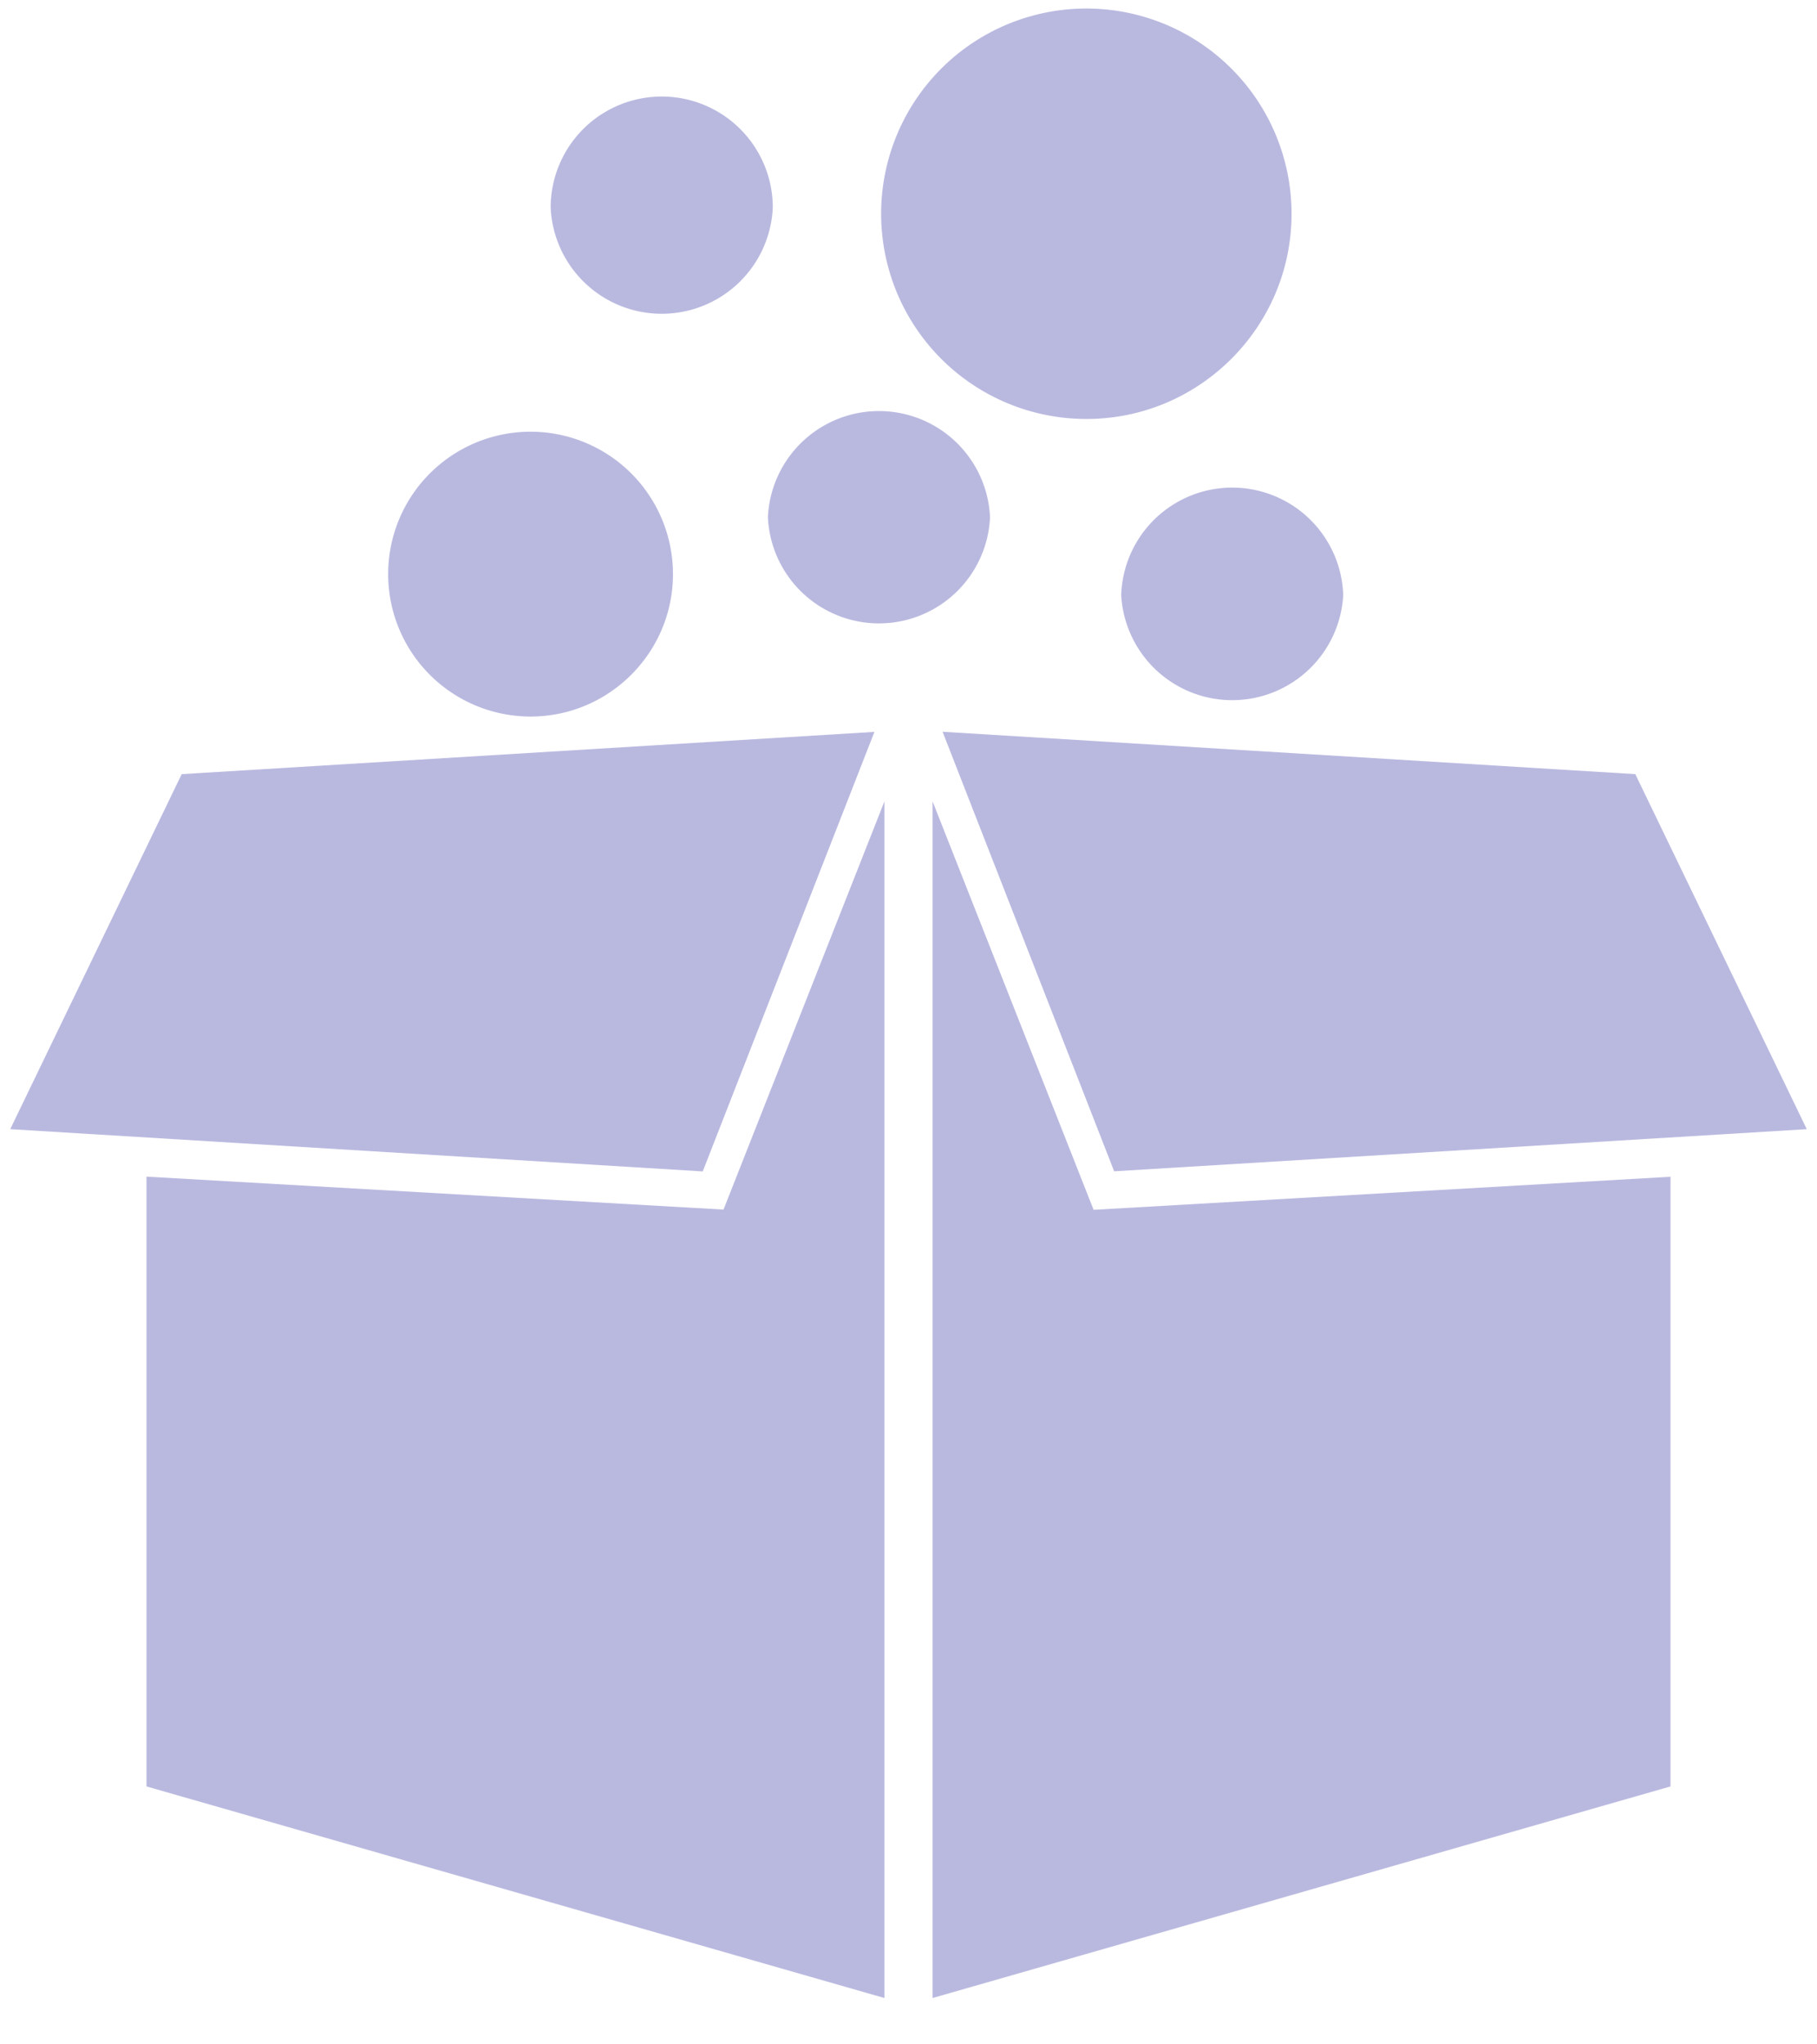 <svg xmlns="http://www.w3.org/2000/svg" width="16" height="18" viewBox="0 0 16 18">
    <g fill="#B9B9E0" fill-rule="nonzero">
        <path d="M7.788 7.056v10.536L1.29 15.729V10.36l5.081.29zM14.4 6.816L8.3 6.443l1.511 3.87 6.099-.371z"/>
        <path d="M8.212 7.056l1.418 3.596 5.08-.291v5.368l-6.498 1.863zM1.6 6.816L.09 9.942l6.098.372L7.7 6.444zM11.373 1.883c0 .995-.81 1.806-1.806 1.806a1.807 1.807 0 1 1 1.806-1.806zM6.805 1.828a.979.979 0 0 1-1.956 0 .978.978 0 0 1 1.956 0zM11.828 5.24a.979.979 0 0 1-1.955 0 .978.978 0 0 1 1.955 0zM8.718 4.554a.979.979 0 0 1-1.956 0 .979.979 0 0 1 1.956 0zM5.926 5.055c0 .691-.562 1.254-1.254 1.254a1.254 1.254 0 1 1 1.254-1.254z"/>
    </g>
</svg>
